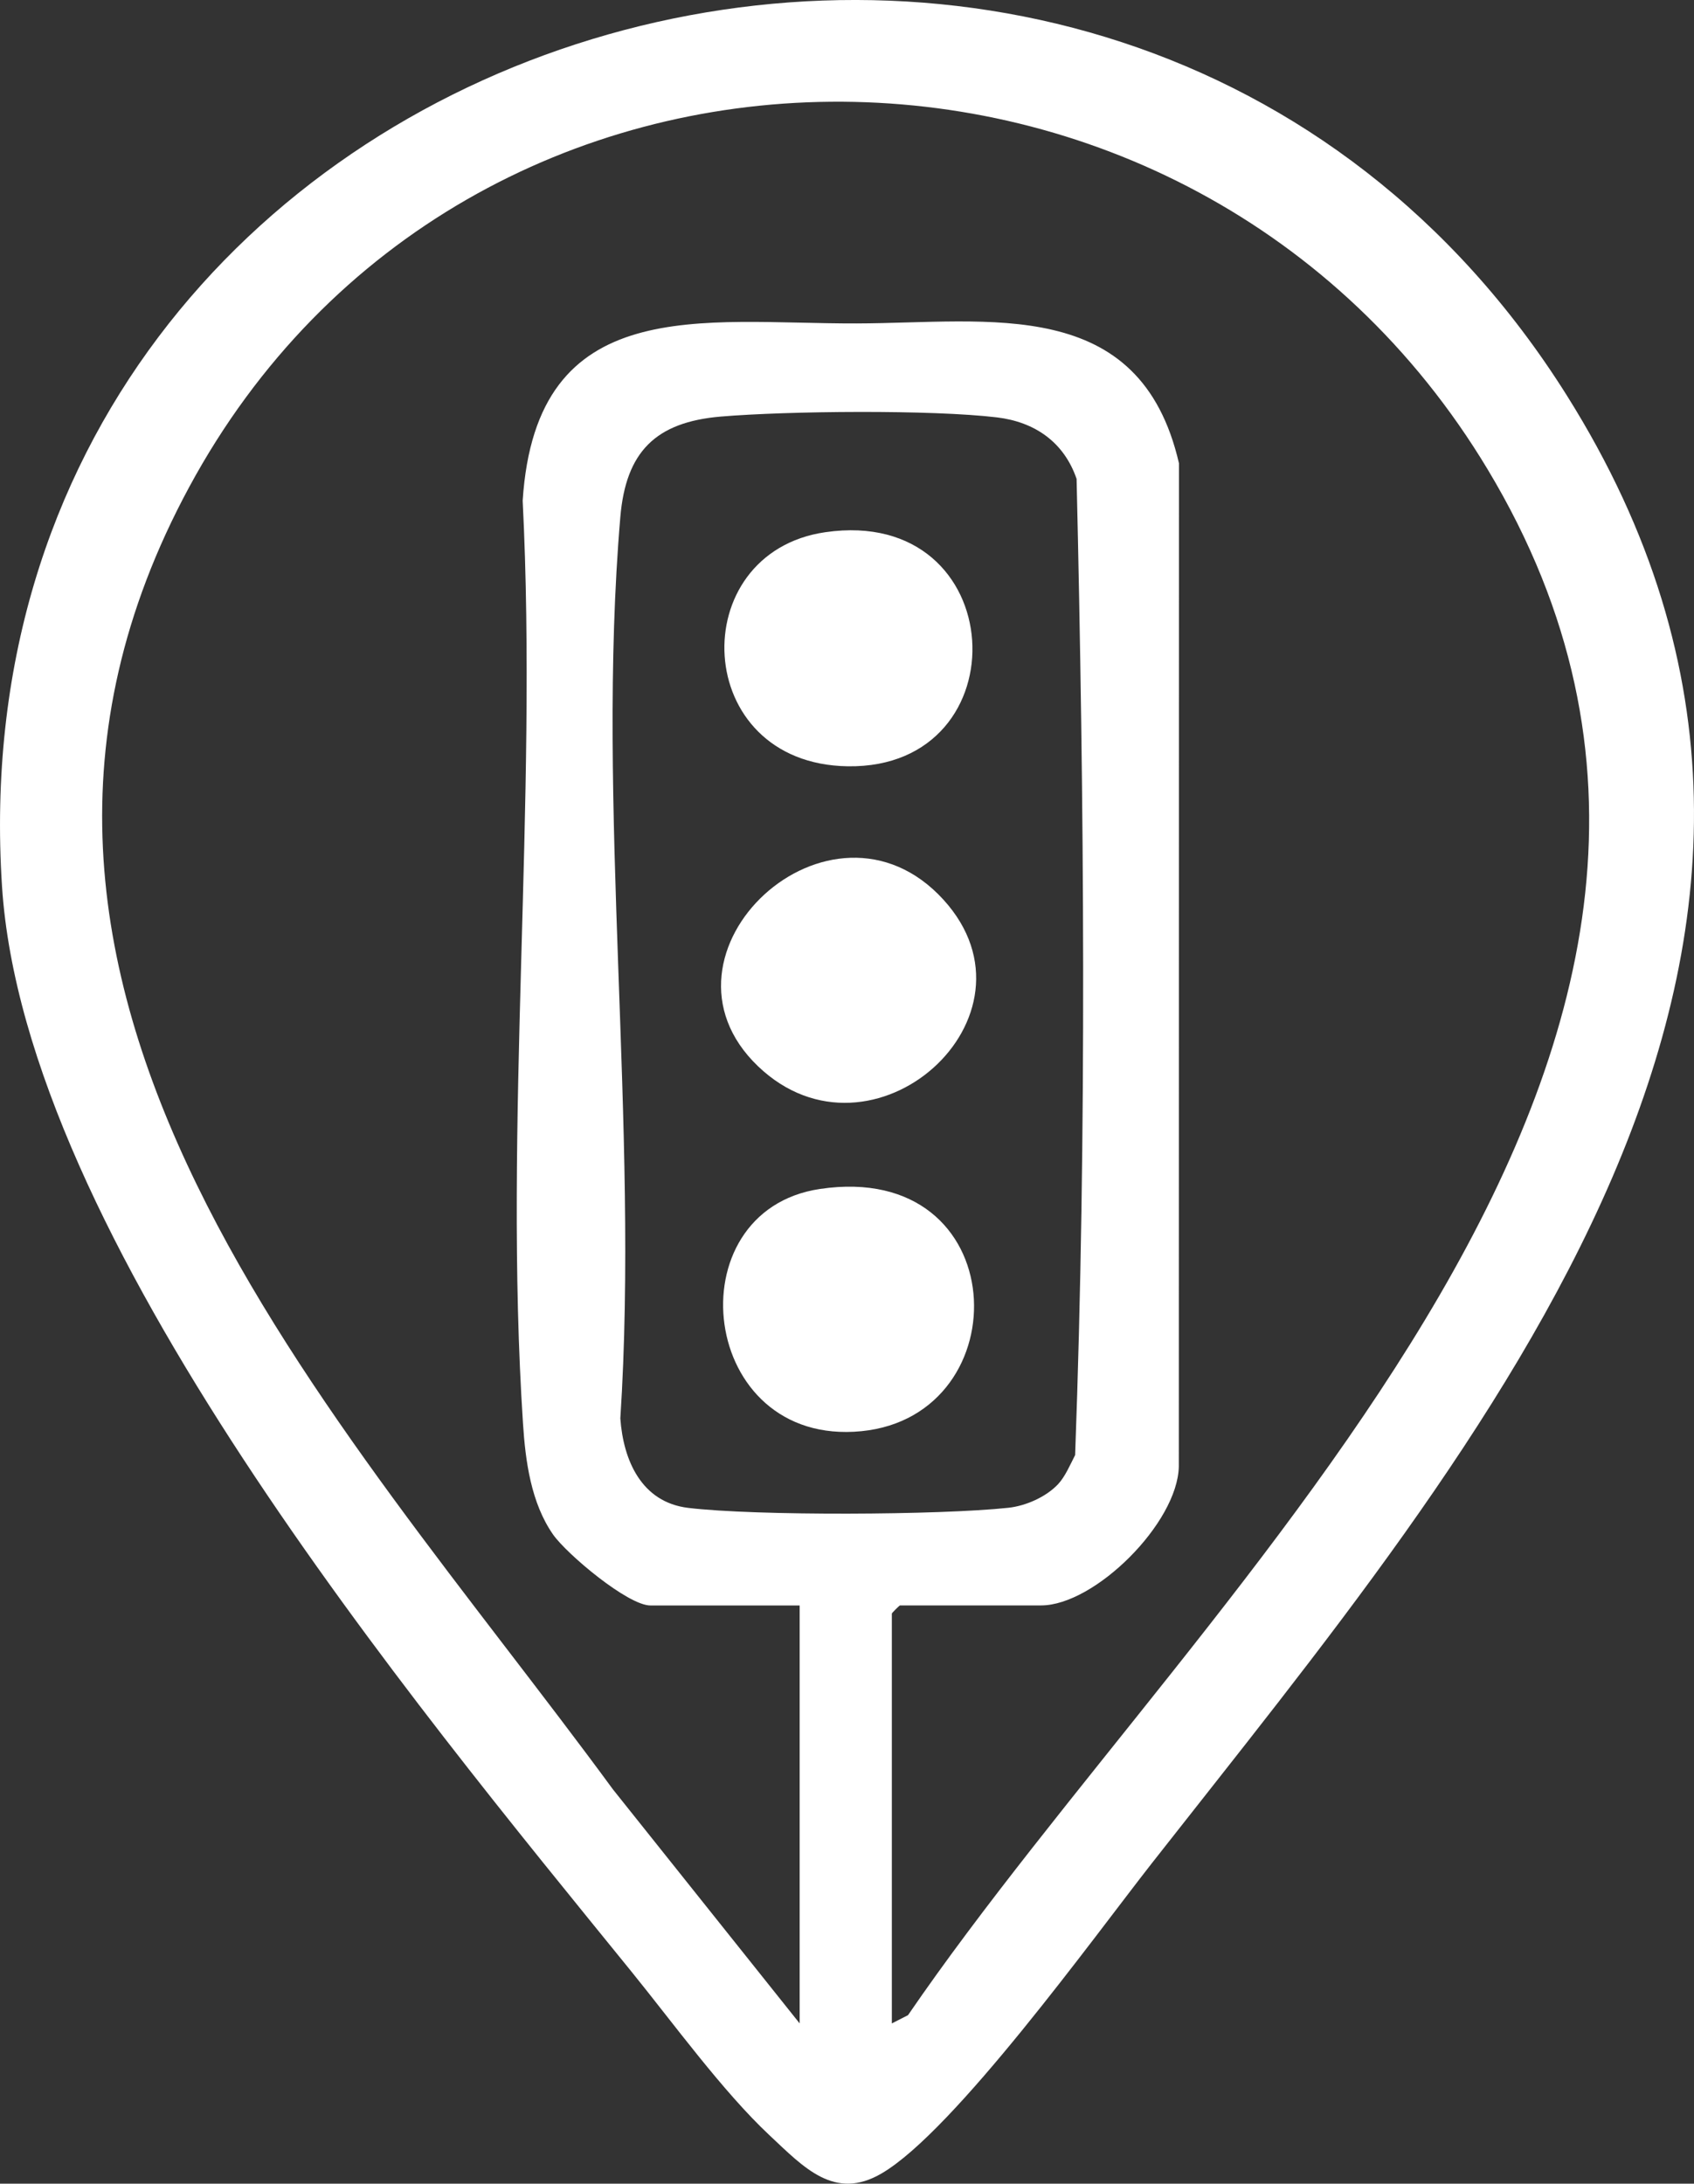 <?xml version="1.0" encoding="UTF-8"?>
<svg id="Layer_1" data-name="Layer 1" xmlns="http://www.w3.org/2000/svg" viewBox="0 0 312.21 402.32">
  <rect x="0" y="0" width="312.21" height="402.32" fill="#333333" stroke="none"/>
  <defs>
    <style>
      .cls-1 {
        fill: #fff;
      }
    </style>
  </defs>
  <path class="cls-1" d="M141.79,393.37c-8.57-8.03-17.79-20.73-25.4-30.11C76.07,313.57,4.52,227.64.37,163.28-10.07,1.53,204.64-61,288.78,72.87c63.56,101.14-15.83,193.09-76.46,270.37-10.82,13.8-36.42,49.33-49.82,57.18-8.71,5.11-14.34-1.09-20.72-7.06h.01ZM164.37,372.79l2.98-1.52c54.92-80.2,170.71-178.54,106.83-284.79C219.54-4.41,85.7-4.35,34.85,89.77c-49.66,91.92,27.36,170.68,78.13,239.92l34.4,43.1v-77h-27.5c-4.17,0-15.41-9.46-17.94-13.06-4.06-5.81-5.1-13.49-5.55-20.45-3.63-55.29,2.74-114.35-.06-170.04,2.49-38.49,33.03-32.57,61.55-32.65,24.46-.06,52.24-5.32,59.41,25.78l-.03,184.8c-.2,10.43-15.51,25.61-25.39,25.61h-26c-.11,0-1.5,1.39-1.5,1.5v75.5h0ZM195.01,273.44c1.31-1.4,2.25-3.63,3.14-5.36,2.19-59.58,1.66-120.19.27-179.85-2.33-6.78-7.7-10.49-14.67-11.33-11.99-1.44-38.63-1.19-50.92-.15-12.01,1.02-17.48,6.5-18.5,18.5-4.53,53.02,3.49,112.38,0,166.07.55,7.76,3.9,15.45,12.51,16.49,12.48,1.5,46.37,1.34,59.02-.02,3.22-.35,6.94-2,9.15-4.35h0Z"/>
  <path class="cls-1" d="M151.13,219.05c35.76-5.32,37.1,41.72,7.63,44.63-30.01,2.96-34.75-40.6-7.63-44.63Z"/>
  <path class="cls-1" d="M139.71,196.45c-21.69-20.76,13.45-53.45,34.18-30.68,19.61,21.55-13.18,50.78-34.18,30.68Z"/>
  <path class="cls-1" d="M152.12,98.05c34.26-4.96,36.5,43.62,4.11,43.13-28.86-.44-30.23-39.35-4.11-43.13Z"/>
</svg>